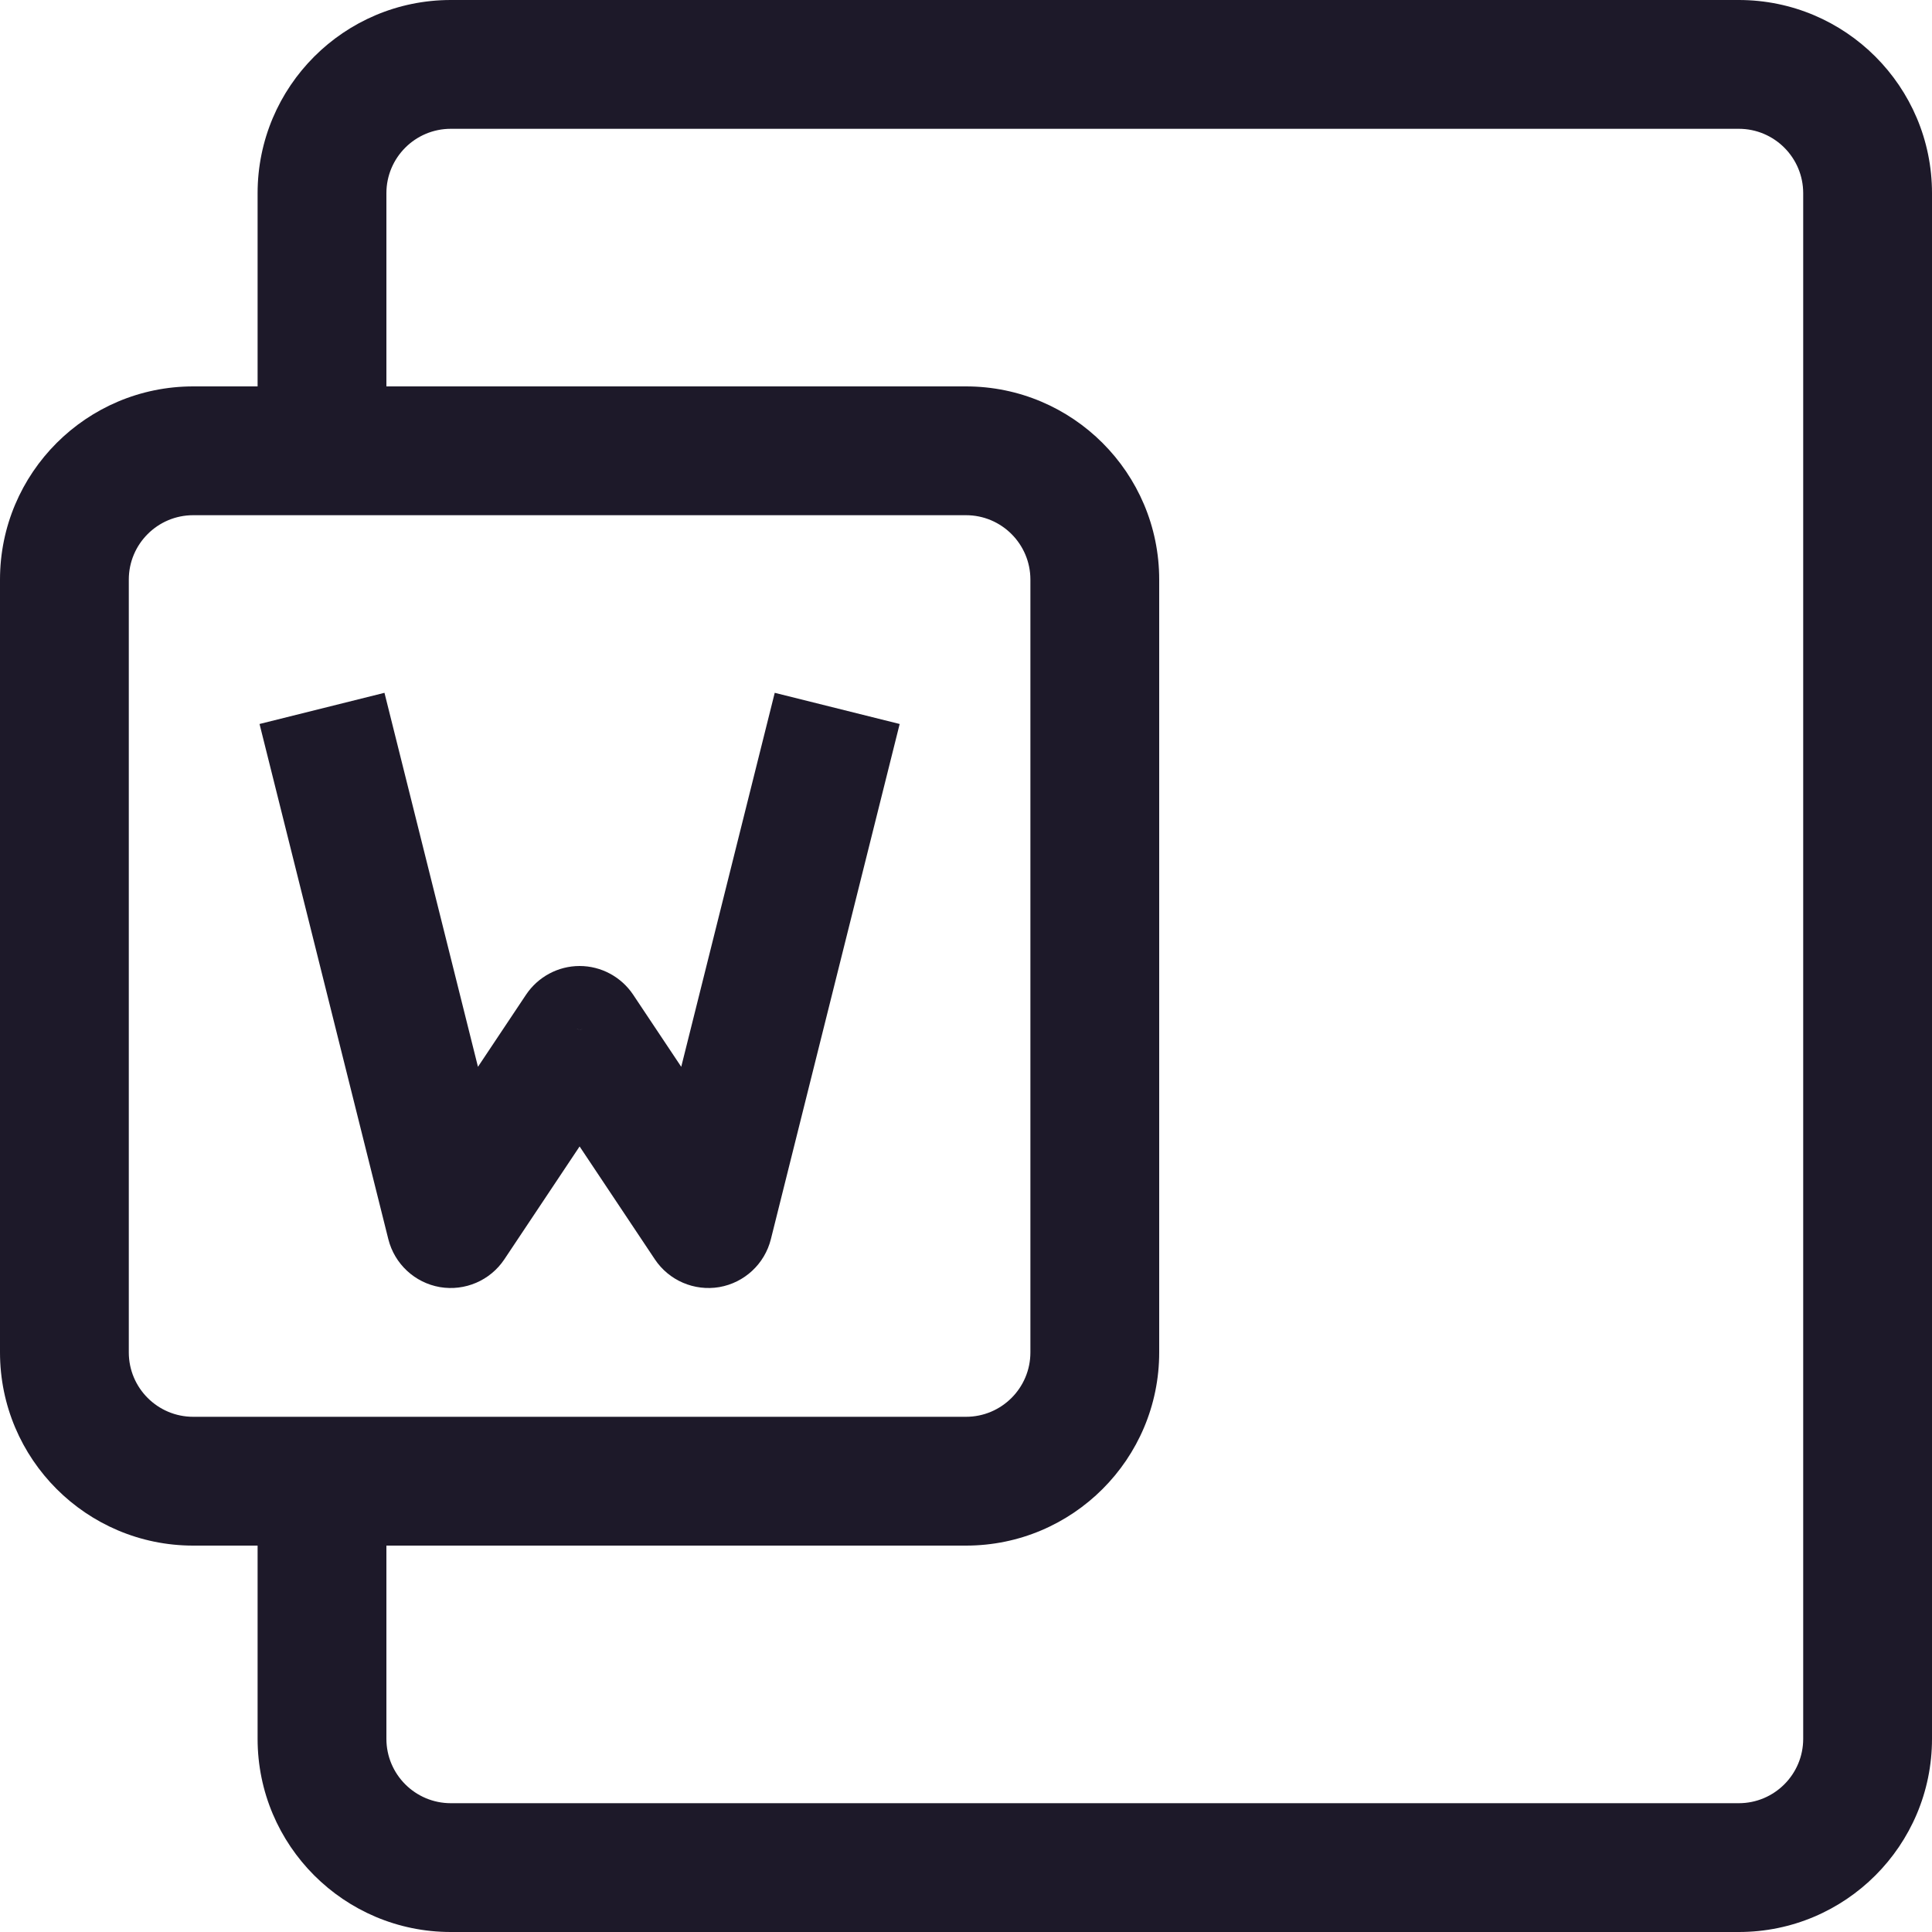 <svg width="15" height="15" viewBox="0 0 15 15" fill="none" xmlns="http://www.w3.org/2000/svg">
<path d="M3.5 9.5L3.015 9.621C3.063 9.813 3.22 9.959 3.415 9.993C3.61 10.026 3.806 9.942 3.916 9.777L3.5 9.5ZM4.5 8L4.916 7.723C4.823 7.584 4.667 7.5 4.5 7.5C4.333 7.5 4.177 7.584 4.084 7.723L4.5 8ZM5.5 9.5L5.084 9.777C5.194 9.942 5.39 10.026 5.585 9.993C5.78 9.959 5.937 9.813 5.985 9.621L5.5 9.5ZM1.5 4H7.5V3H1.5V4ZM8 4.5V10.5H9V4.5H8ZM7.5 11H1.5V12H7.5V11ZM1 10.5V4.5H0V10.5H1ZM1.5 11C1.224 11 1 10.776 1 10.5H0C0 11.328 0.672 12 1.5 12V11ZM8 10.5C8 10.776 7.776 11 7.5 11V12C8.328 12 9 11.328 9 10.5H8ZM7.5 4C7.776 4 8 4.224 8 4.5H9C9 3.672 8.328 3 7.5 3V4ZM1.5 3C0.672 3 0 3.672 0 4.5H1C1 4.224 1.224 4 1.5 4V3ZM2.015 5.621L3.015 9.621L3.985 9.379L2.985 5.379L2.015 5.621ZM3.916 9.777L4.916 8.277L4.084 7.723L3.084 9.223L3.916 9.777ZM4.084 8.277L5.084 9.777L5.916 9.223L4.916 7.723L4.084 8.277ZM5.985 9.621L6.985 5.621L6.015 5.379L5.015 9.379L5.985 9.621ZM3 3.5V1.5H2V3.5H3ZM3.5 1H13.5V0H3.5V1ZM14 1.5V13.5H15V1.5H14ZM13.5 14H3.5V15H13.5V14ZM3 13.5V11.5H2V13.5H3ZM3.5 14C3.224 14 3 13.776 3 13.5H2C2 14.328 2.672 15 3.5 15V14ZM14 13.5C14 13.776 13.776 14 13.5 14V15C14.328 15 15 14.328 15 13.5H14ZM13.5 1C13.776 1 14 1.224 14 1.5H15C15 0.672 14.328 0 13.5 0V1ZM3 1.5C3 1.224 3.224 1 3.5 1V0C2.672 0 2 0.672 2 1.5H3Z" fill="#1D1929"/>
</svg>
